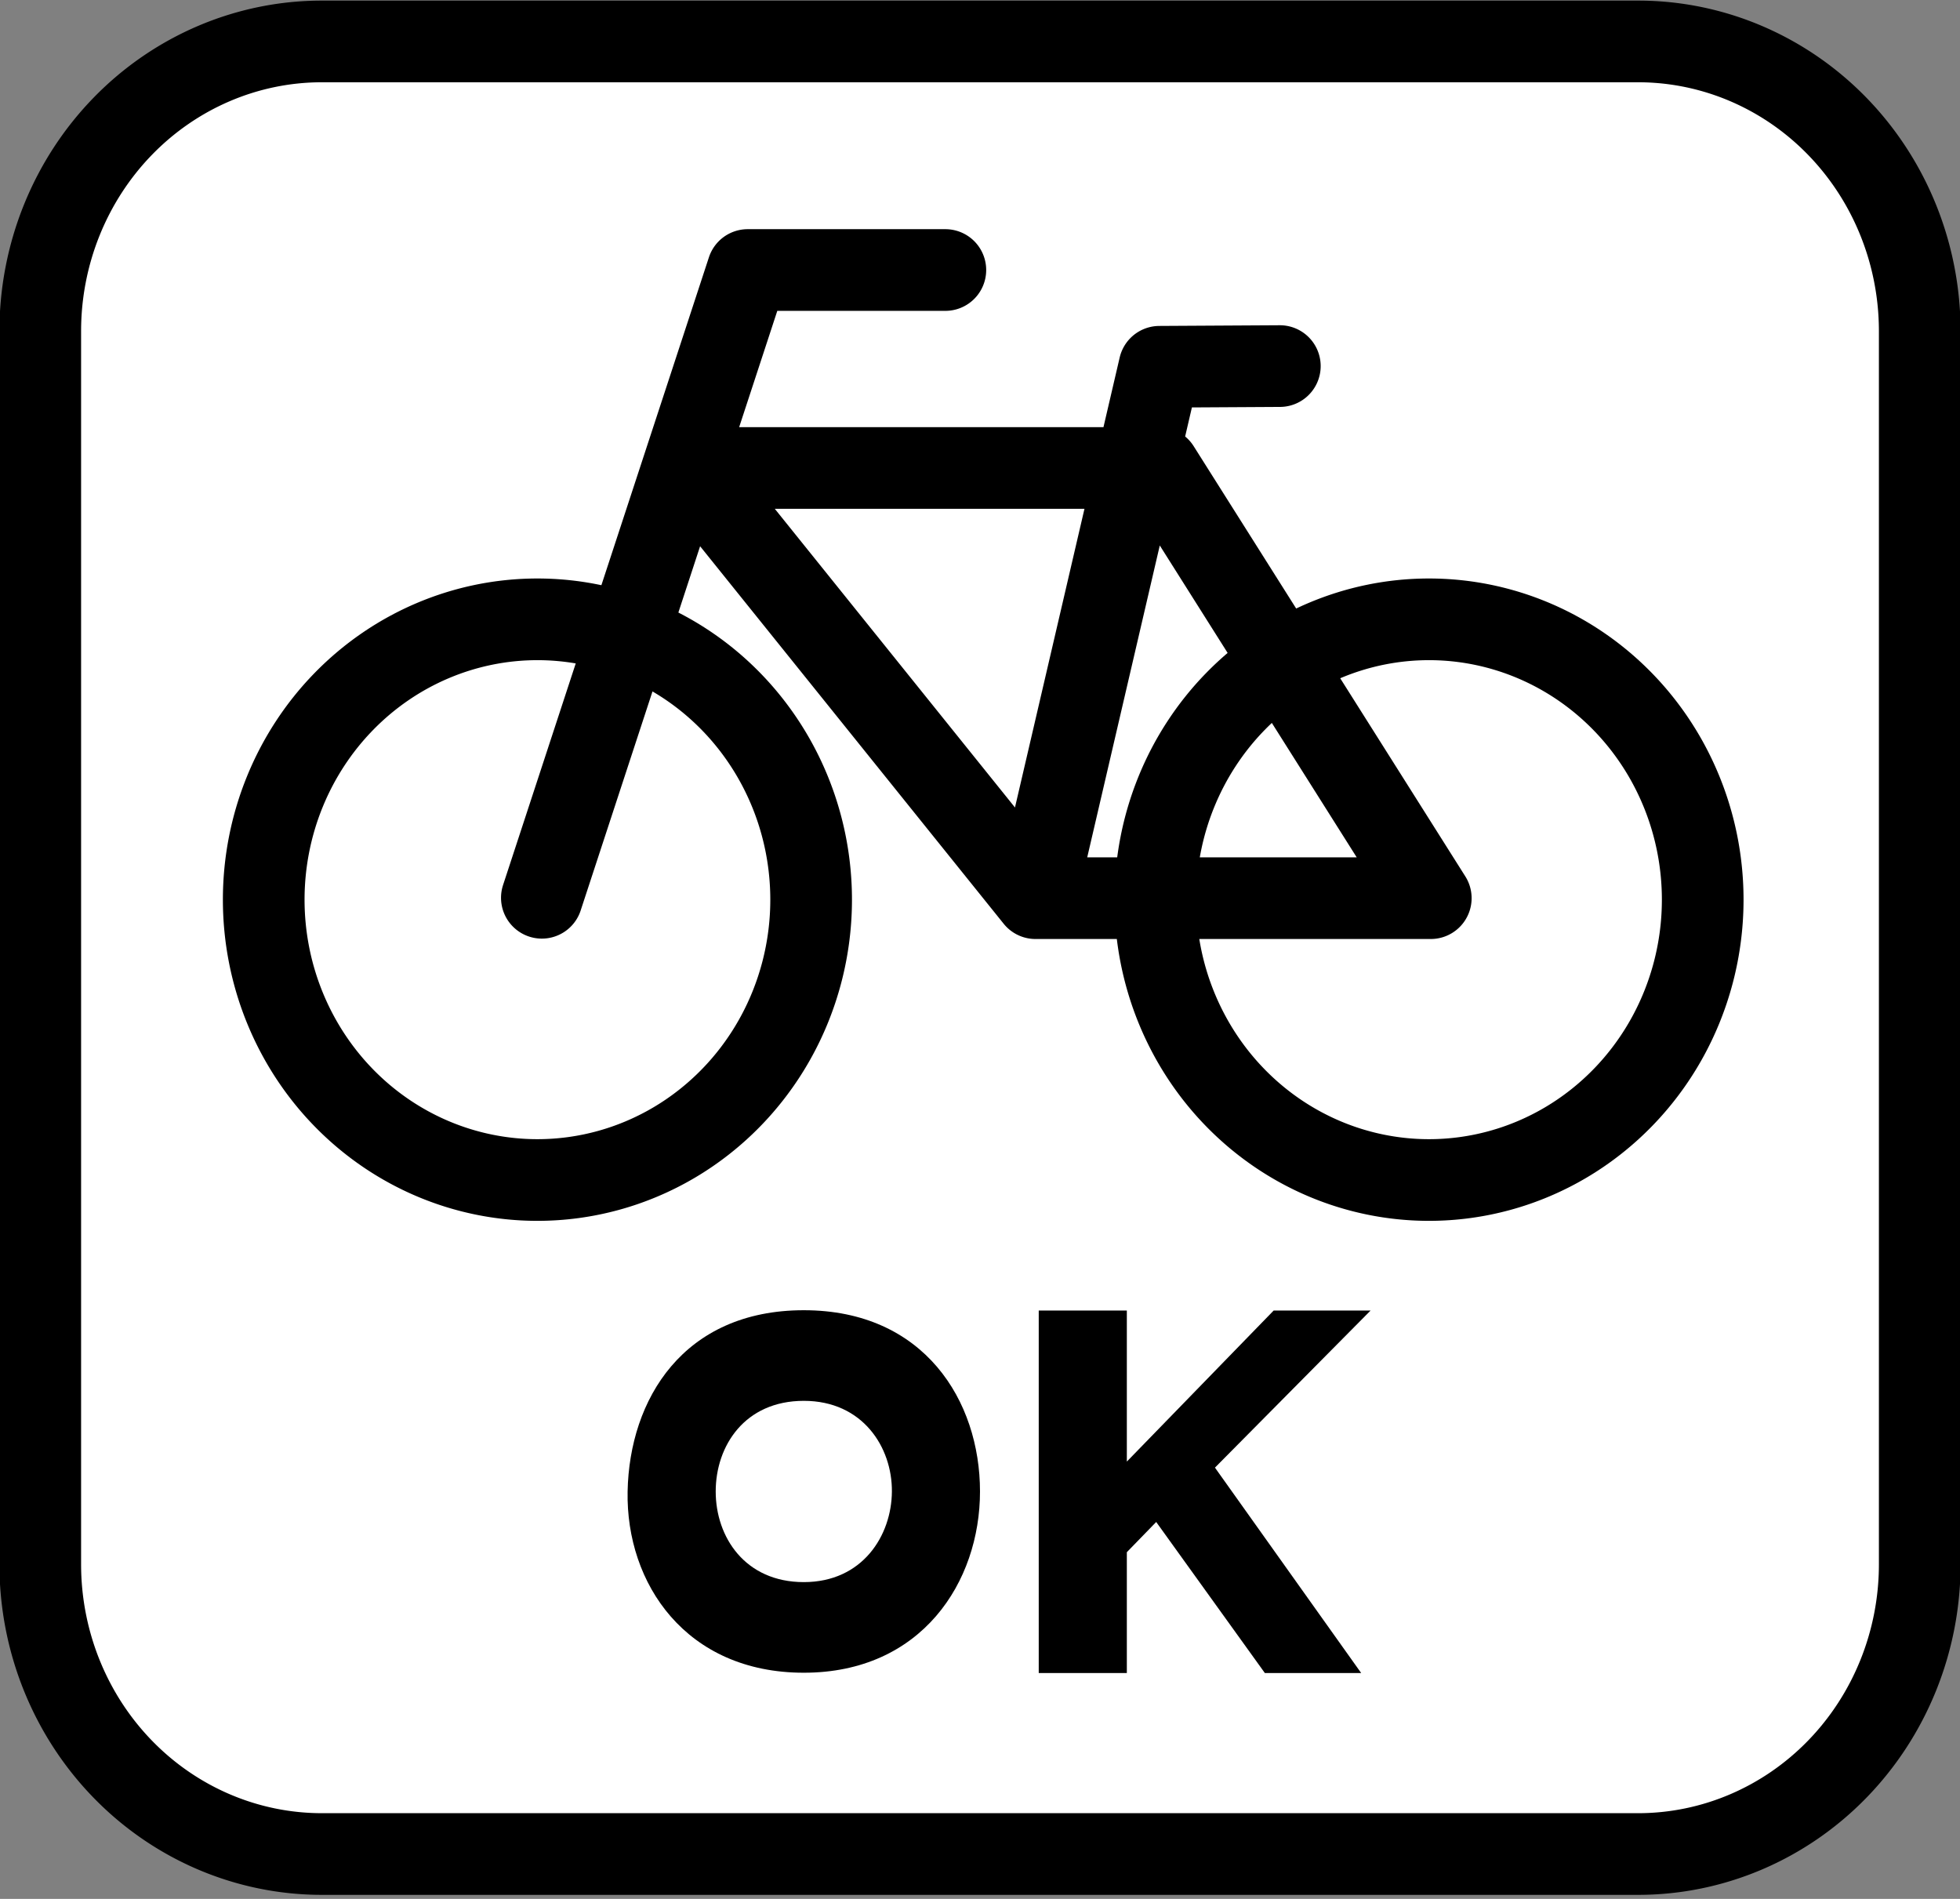 <?xml version="1.0" encoding="UTF-8"?>
<svg width="96" height="93" version="1.1" viewBox="0 0 96 93" xmlns="http://www.w3.org/2000/svg">
 <rect x="0" y="0" width="96" height="93" fill="#808080" stroke="none"/>
 <path d="m15.766 2.029h64.468a13.794 14.189 0 0 1 13.794 14.189v60.395a13.794 14.189 0 0 1-13.794 14.189h-64.468a13.794 14.189 0 0 1-13.794-14.189v-60.395a13.794 14.189 0 0 1 13.794-14.189z" fill="#fff" stroke="#000" stroke-linecap="round" stroke-linejoin="round" stroke-width="4"/>
 <path d="m39.729 44.062a13.406 13.73 0 0 1-13.406 13.73 13.406 13.73 0 0 1-13.406-13.73 13.406 13.73 0 0 1 13.406-13.73 13.406 13.73 0 0 1 13.406 13.73zm43.669 0a13.406 13.73 0 0 1-13.406 13.73 13.406 13.73 0 0 1-13.406-13.73 13.406 13.73 0 0 1 13.406-13.73 13.406 13.73 0 0 1 13.406 13.73zm-49.624-21.143 16.944 21.069h19.361l-13.305-21.069h-22.985m16.944 21.069 6.056-26.025m0 0 5.897-0.034m-36.146 26.04 10.083-30.745h9.68" fill="none" stroke="#000" stroke-linecap="round" stroke-linejoin="round" stroke-width="4"/>
 <path d="m48 73.046c0 4.439-2.862 8.877-8.63 8.877-5.768 0-8.717-4.365-8.63-8.877 0.086-4.513 2.733-8.877 8.63-8.877 5.897 0 8.63 4.439 8.63 8.877zm-4.315 0c0.014-2.16-1.424-4.439-4.315-4.439-2.891 0-4.315 2.204-4.315 4.439 0 2.234 1.438 4.439 4.315 4.439 2.877 0 4.301-2.279 4.315-4.439z"/>
 <path d="m66.67 81.938h-4.718l-5.322-7.398-1.438 1.48v5.918h-4.315v-17.754h4.315v7.398l7.192-7.398h4.747l-7.623 7.694z"/>
</svg>
